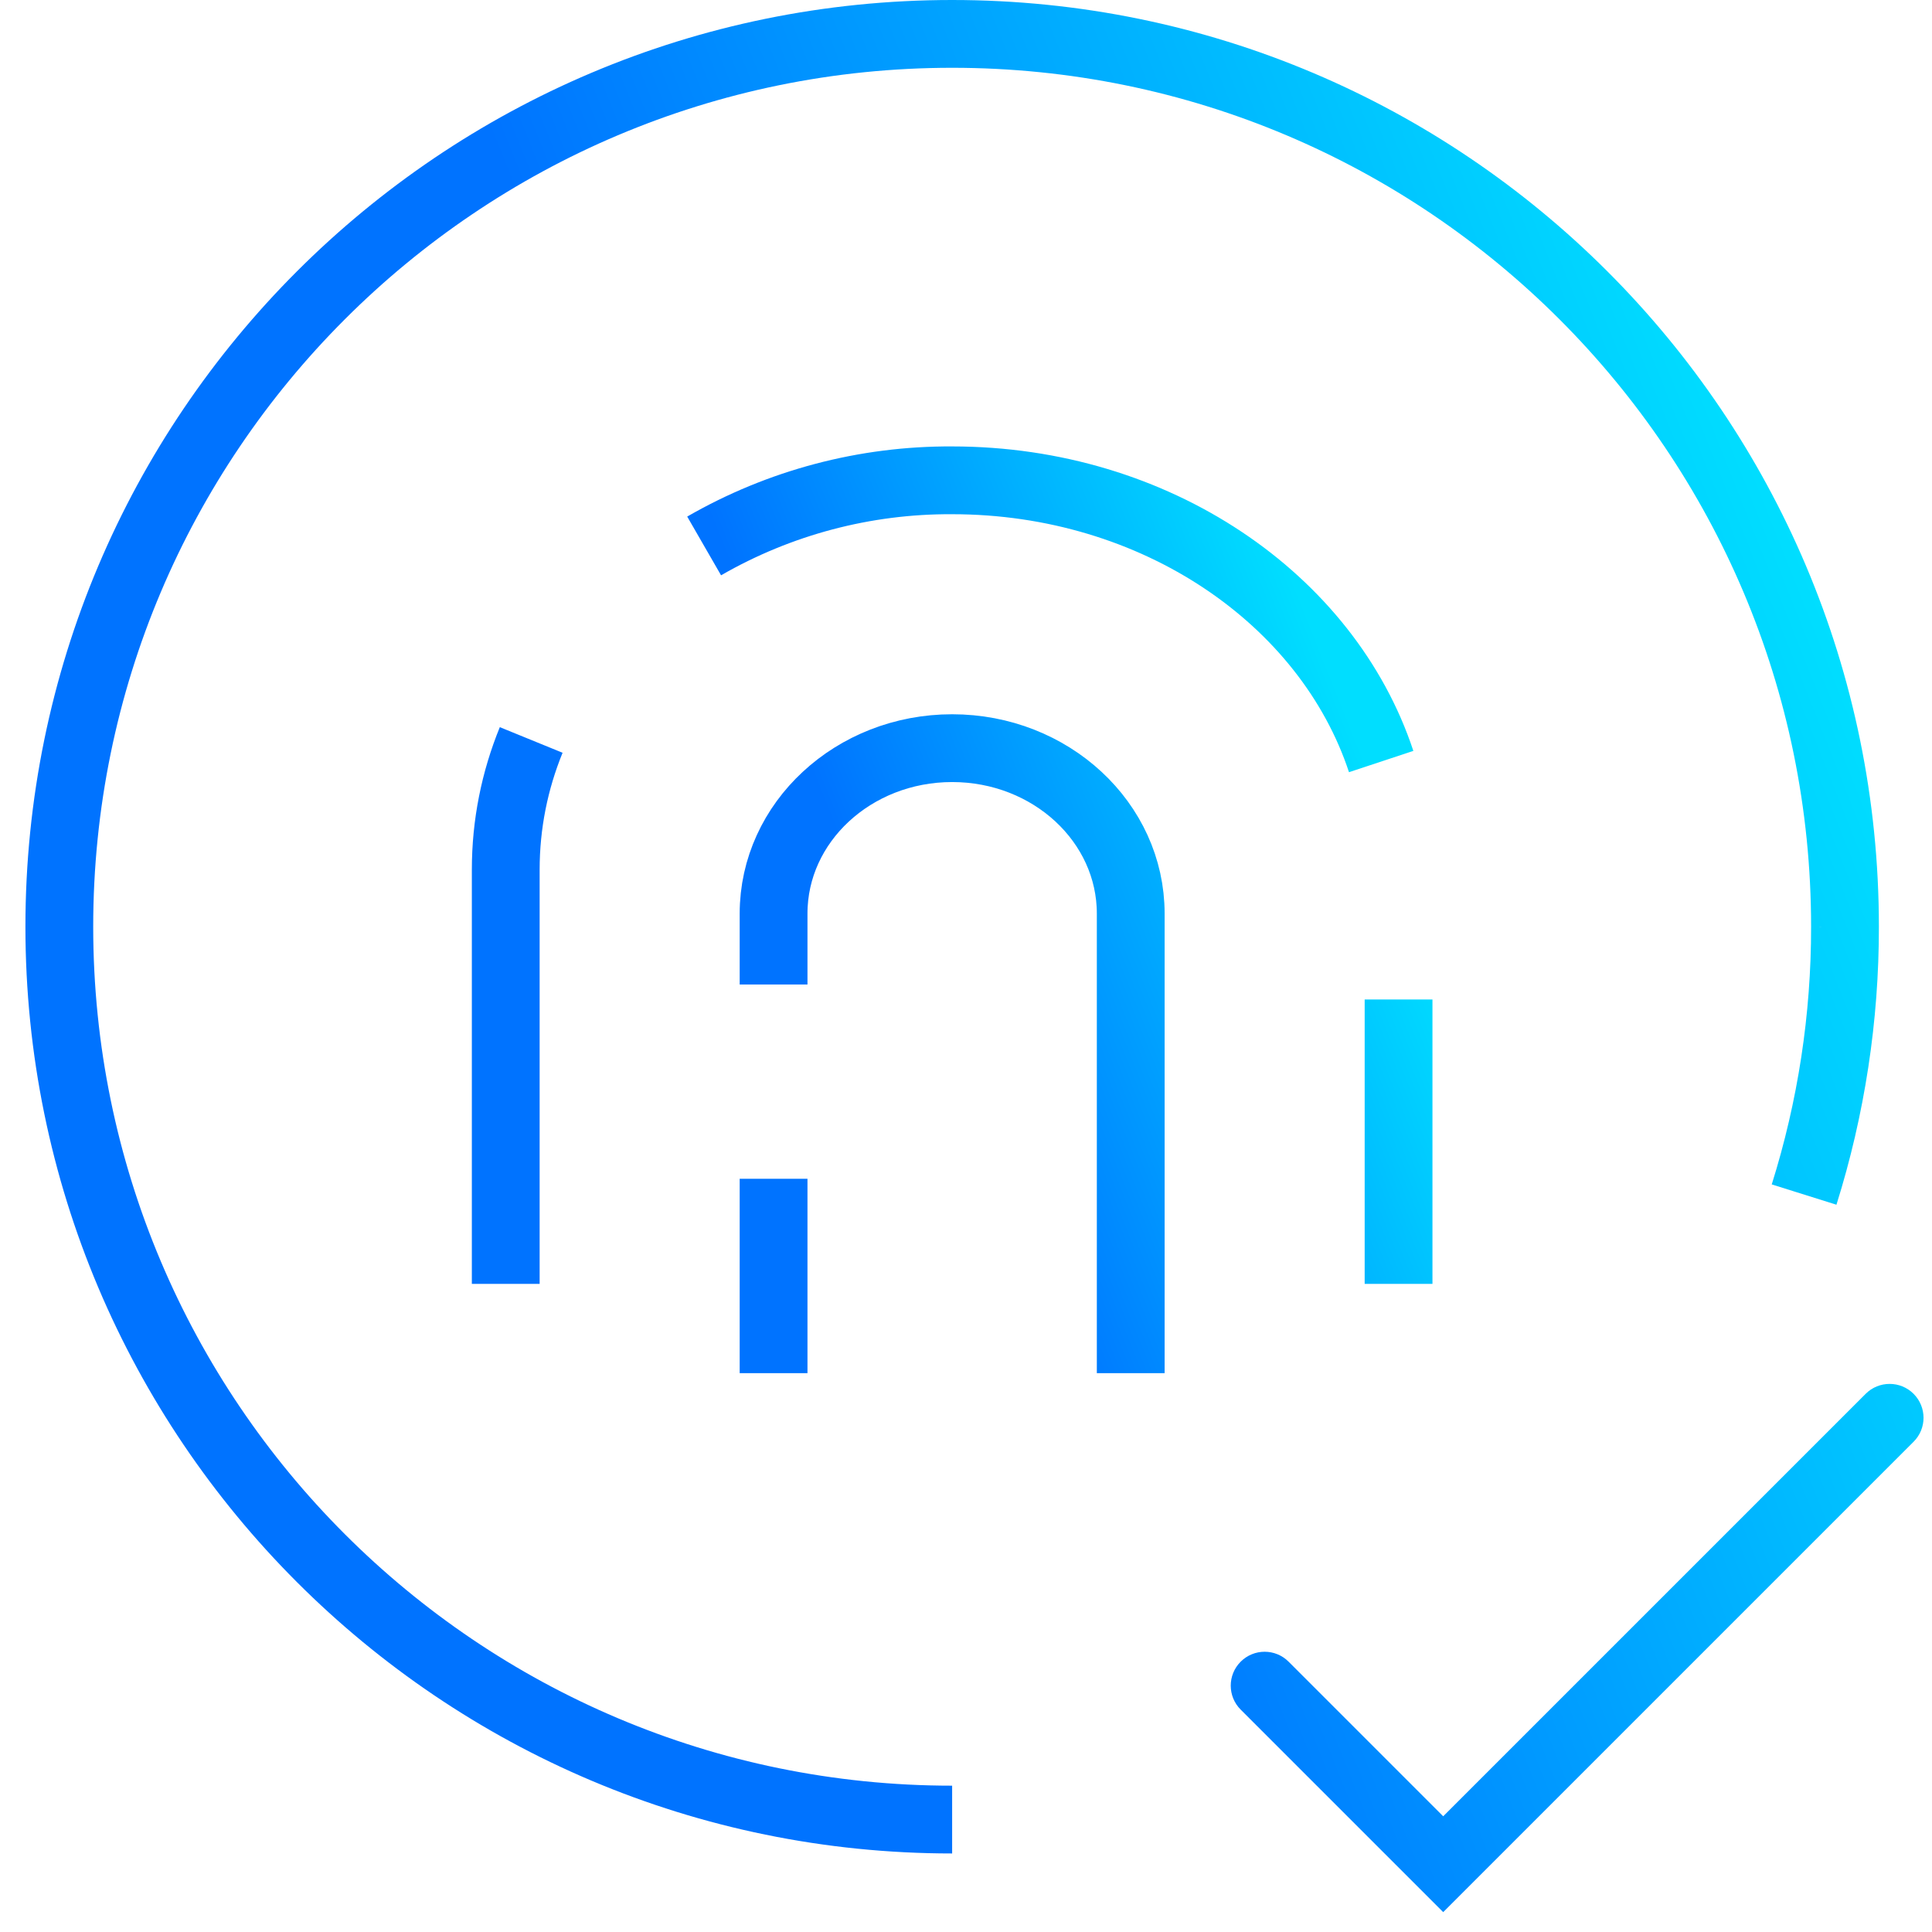 <svg width="57" height="57" viewBox="0 0 57 57" fill="none" xmlns="http://www.w3.org/2000/svg">
<path d="M14.921 37.878V25.658C14.921 24.315 15.184 23.027 15.672 21.831M41.262 37.878V29.488M20.774 16.107C22.999 14.825 25.524 14.157 28.092 14.171C34.097 14.171 39.163 17.674 40.749 22.468M22.823 40.512V34.778M33.36 40.512V26.954C33.36 24.259 31.002 22.073 28.092 22.073C25.181 22.073 22.823 24.259 22.823 26.954V29.046" stroke="url(#paint0_linear_1064_3117)" stroke-width="2"/>
<path d="M54.433 27.341H53.433V27.343L54.433 27.341ZM38.018 49.025C37.628 48.634 36.994 48.634 36.604 49.025C36.213 49.415 36.213 50.048 36.604 50.439L38.018 49.025ZM42.579 55L41.872 55.707L42.579 56.414L43.286 55.707L42.579 55ZM56.457 42.536C56.848 42.146 56.848 41.513 56.457 41.122C56.067 40.732 55.433 40.732 55.043 41.122L56.457 42.536ZM28.091 52.683C14.095 52.683 2.75 41.338 2.75 27.341H0.75C0.75 42.442 12.991 54.683 28.091 54.683V52.683ZM2.75 27.341C2.75 13.345 14.095 2 28.091 2V0C12.991 0 0.75 12.241 0.75 27.341H2.75ZM28.091 2C42.088 2 53.433 13.345 53.433 27.341H55.433C55.433 12.241 43.192 0 28.091 0V2ZM53.433 27.343C53.436 29.921 53.044 32.484 52.272 34.944L54.181 35.543C55.014 32.889 55.436 30.122 55.433 27.34L53.433 27.343ZM36.604 50.439L41.872 55.707L43.286 54.293L38.018 49.025L36.604 50.439ZM43.286 55.707L56.457 42.536L55.043 41.122L41.872 54.293L43.286 55.707Z" fill="url(#paint1_linear_1064_3117)"/>
<defs>
<linearGradient id="paint0_linear_1064_3117" x1="30.726" y1="39.803" x2="44.94" y2="34.148" gradientUnits="userSpaceOnUse">
<stop stop-color="#0073FF"/>
<stop offset="1" stop-color="#00DEFF"/>
</linearGradient>
<linearGradient id="paint1_linear_1064_3117" x1="34.15" y1="53.545" x2="63.29" y2="41.955" gradientUnits="userSpaceOnUse">
<stop stop-color="#0073FF"/>
<stop offset="1" stop-color="#00DEFF"/>
</linearGradient>
</defs>
</svg>
